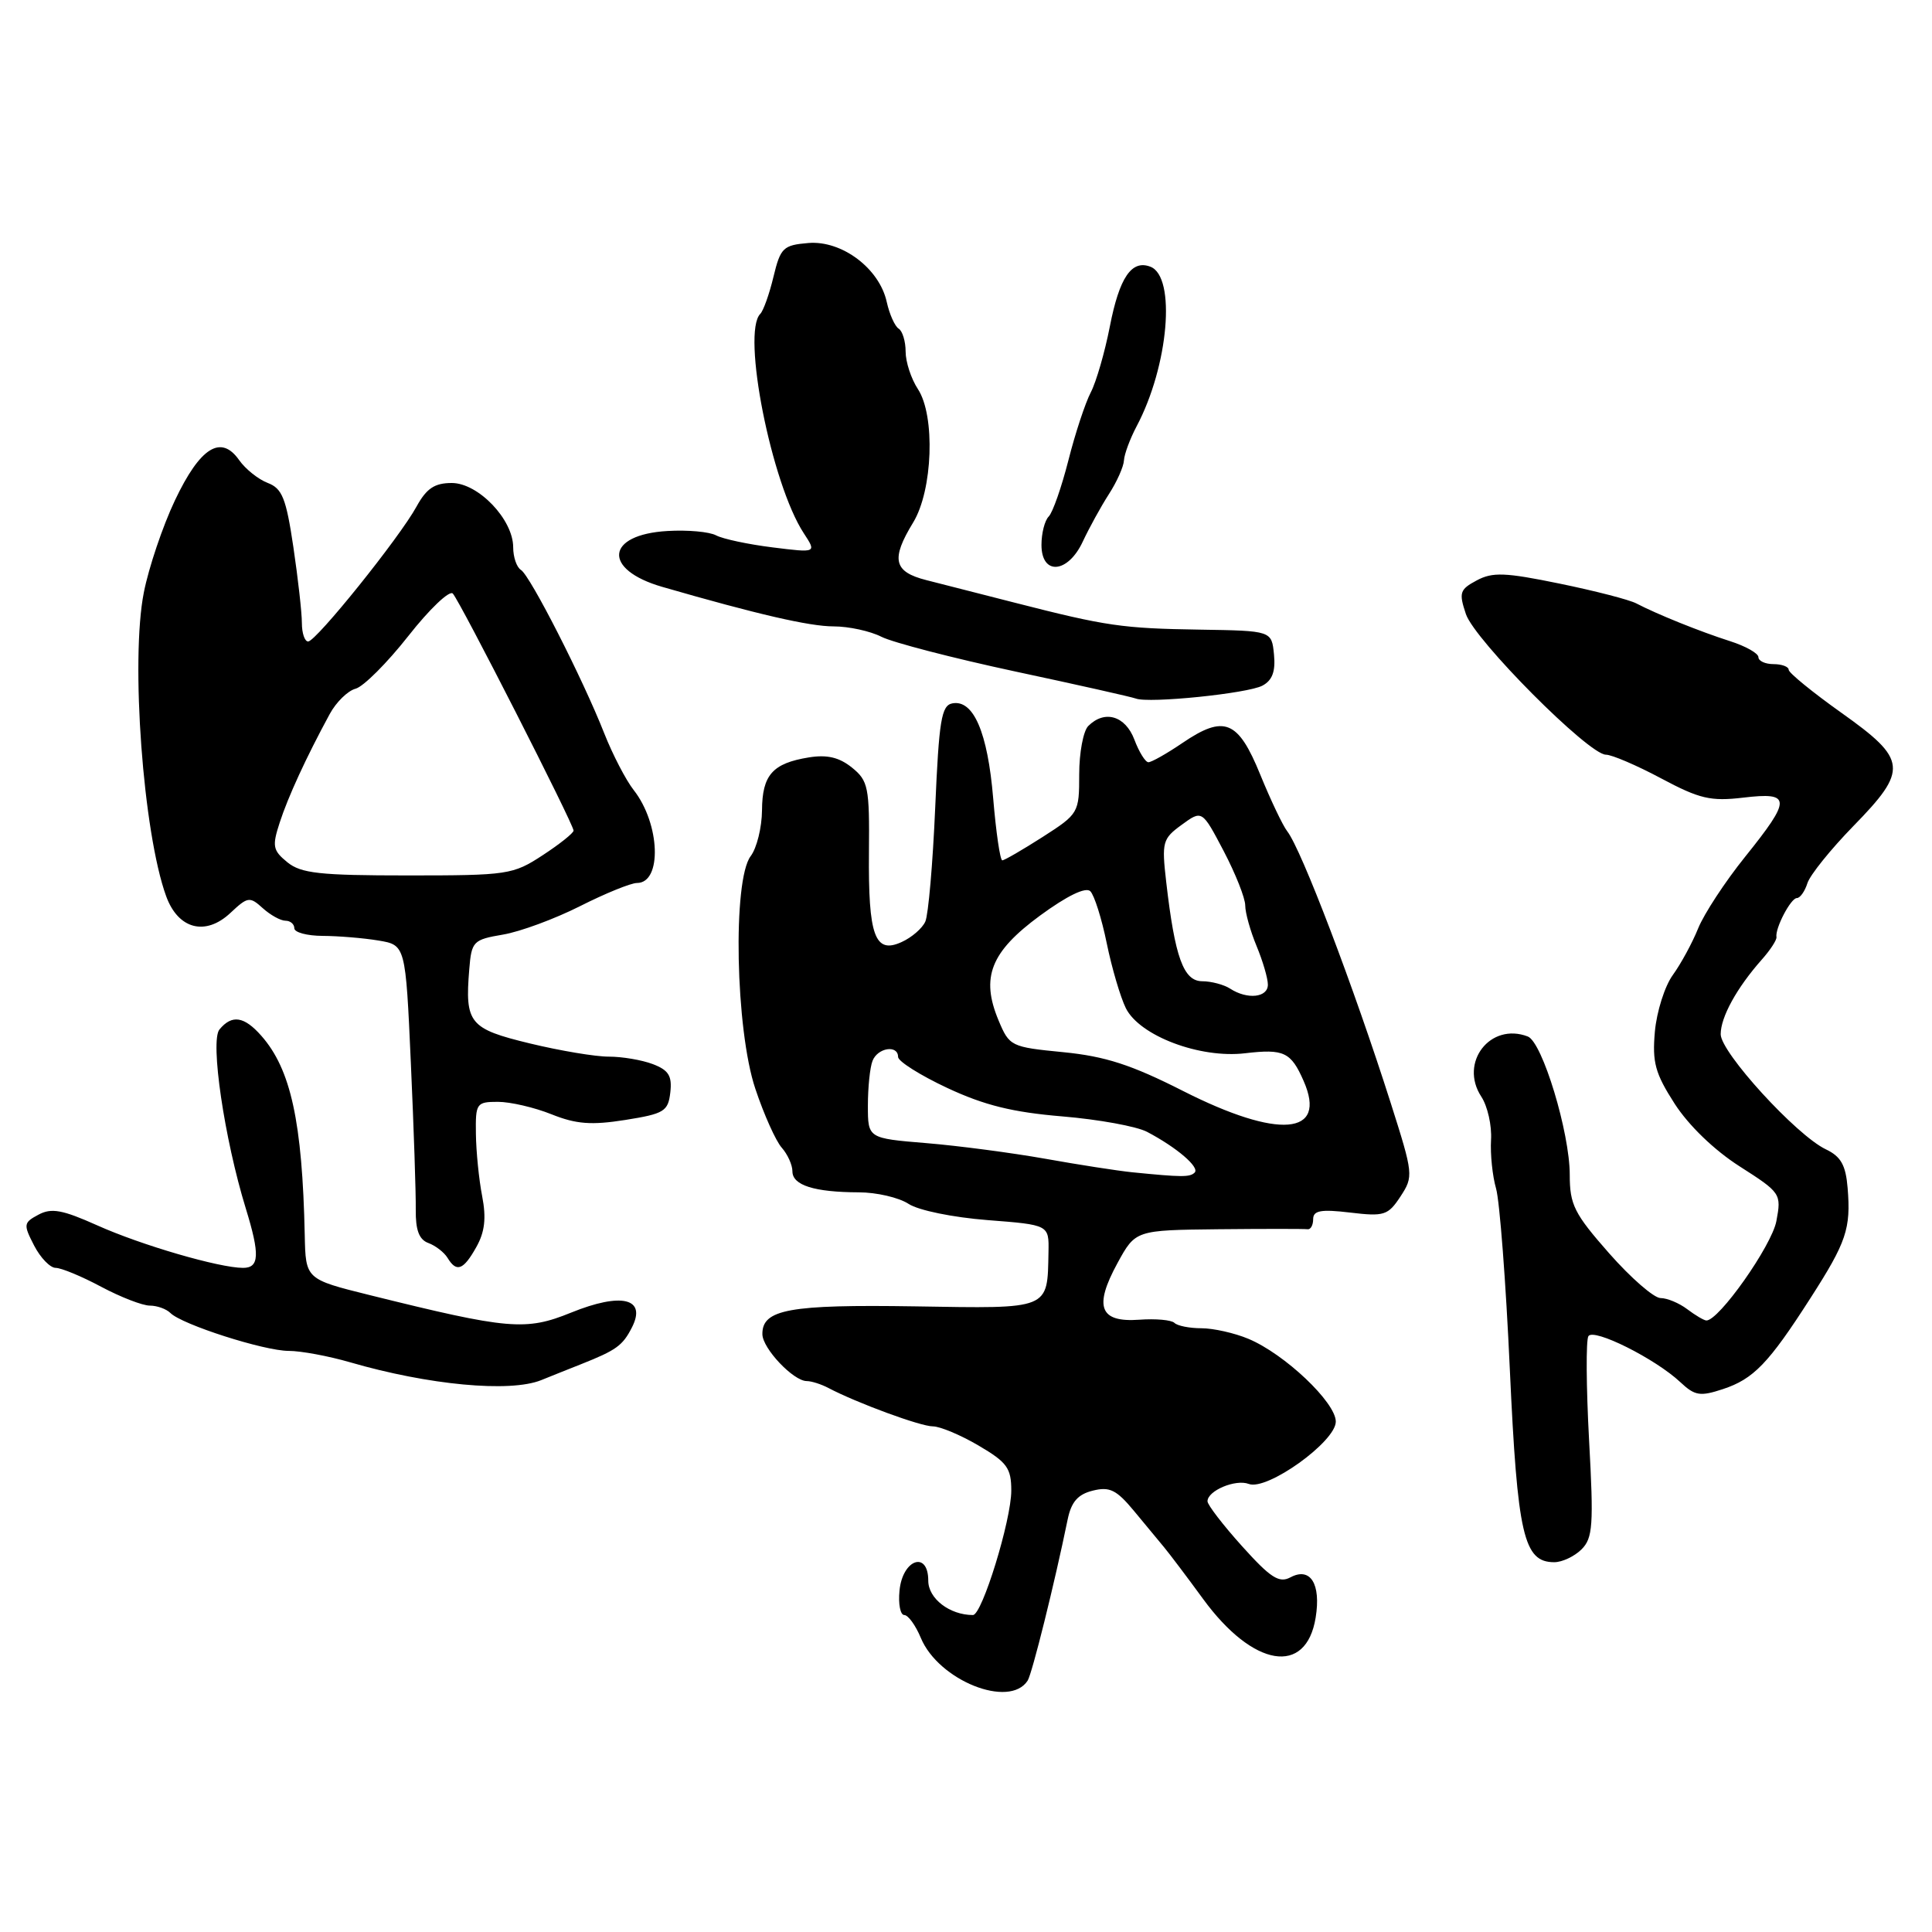 <?xml version="1.0" encoding="UTF-8" standalone="no"?>
<!DOCTYPE svg PUBLIC "-//W3C//DTD SVG 1.1//EN" "http://www.w3.org/Graphics/SVG/1.1/DTD/svg11.dtd" >
<svg xmlns="http://www.w3.org/2000/svg" xmlns:xlink="http://www.w3.org/1999/xlink" version="1.1" viewBox="0 0 256 256">
 <g >
 <path fill="currentColor"
d=" M 136.17 222.69 C 136.76 221.76 139.73 209.83 141.47 201.34 C 141.95 199.01 142.82 198.01 144.79 197.52 C 147.02 196.96 147.93 197.40 150.23 200.17 C 151.74 202.00 153.55 204.18 154.24 205.01 C 154.93 205.84 157.27 208.93 159.43 211.89 C 166.05 220.94 173.07 222.10 174.33 214.35 C 175.06 209.86 173.63 207.59 170.98 209.01 C 169.49 209.81 168.34 209.06 164.58 204.88 C 162.06 202.08 160.00 199.40 160.00 198.93 C 160.00 197.52 163.73 195.96 165.47 196.63 C 167.89 197.56 177.00 191.03 177.00 188.37 C 177.00 185.83 170.23 179.41 165.42 177.40 C 163.58 176.63 160.77 176.00 159.20 176.00 C 157.62 176.00 156.01 175.68 155.62 175.29 C 155.23 174.90 153.13 174.71 150.96 174.87 C 145.71 175.25 144.91 173.16 148.07 167.37 C 150.46 163.00 150.46 163.00 161.48 162.88 C 167.54 162.82 172.84 162.82 173.25 162.88 C 173.66 162.95 174.00 162.35 174.00 161.55 C 174.00 160.40 175.02 160.21 178.89 160.67 C 183.41 161.21 183.92 161.05 185.57 158.54 C 187.31 155.88 187.28 155.59 184.28 146.16 C 179.38 130.77 172.45 112.56 170.56 110.14 C 169.98 109.40 168.37 106.02 166.99 102.64 C 164.05 95.42 162.22 94.68 156.66 98.46 C 154.60 99.86 152.58 101.00 152.17 101.00 C 151.77 101.00 150.93 99.65 150.31 98.00 C 149.11 94.84 146.37 94.03 144.20 96.20 C 143.54 96.86 143.00 99.74 143.00 102.60 C 143.00 107.71 142.93 107.84 138.16 110.90 C 135.50 112.60 133.09 114.00 132.81 114.00 C 132.52 114.00 131.98 110.29 131.60 105.76 C 130.87 97.04 128.99 92.67 126.19 93.20 C 124.74 93.48 124.42 95.43 123.92 107.01 C 123.60 114.43 123.01 121.23 122.61 122.11 C 122.22 123.00 120.80 124.23 119.46 124.83 C 115.92 126.45 115.04 124.01 115.14 112.92 C 115.22 104.30 115.05 103.46 112.89 101.71 C 111.20 100.35 109.60 99.97 107.18 100.36 C 102.37 101.14 101.00 102.68 100.97 107.37 C 100.95 109.64 100.28 112.37 99.47 113.44 C 97.06 116.63 97.45 136.44 100.09 144.28 C 101.23 147.70 102.81 151.21 103.59 152.08 C 104.36 152.95 105.00 154.36 105.00 155.21 C 105.00 157.05 107.89 157.97 113.79 157.99 C 116.14 157.99 119.11 158.68 120.39 159.52 C 121.70 160.38 126.26 161.31 130.86 161.67 C 139.00 162.30 139.00 162.30 138.93 165.90 C 138.78 173.59 139.26 173.40 121.25 173.10 C 104.59 172.84 100.98 173.49 101.02 176.79 C 101.04 178.68 105.13 183.00 106.90 183.00 C 107.52 183.00 108.81 183.41 109.76 183.91 C 113.54 185.90 121.97 189.00 123.60 189.00 C 124.55 189.00 127.28 190.14 129.66 191.54 C 133.44 193.76 134.00 194.52 134.00 197.52 C 134.00 201.43 130.13 214.00 128.92 214.00 C 125.84 214.00 123.00 211.82 123.00 209.45 C 123.00 205.43 119.59 206.60 119.19 210.76 C 119.01 212.54 119.30 214.00 119.82 214.00 C 120.33 214.00 121.32 215.36 122.01 217.02 C 124.35 222.67 133.76 226.44 136.17 222.69 Z  M 209.56 205.30 C 211.06 203.80 211.18 202.10 210.56 190.81 C 210.18 183.77 210.14 177.59 210.47 177.05 C 211.15 175.94 219.35 180.04 222.66 183.15 C 224.58 184.95 225.27 185.06 228.28 184.07 C 232.35 182.73 234.35 180.66 239.90 172.00 C 244.67 164.57 245.26 162.82 244.82 157.41 C 244.57 154.38 243.93 153.24 241.93 152.29 C 238.03 150.43 228.00 139.45 228.00 137.04 C 228.00 134.77 230.13 130.90 233.43 127.17 C 234.57 125.89 235.45 124.54 235.39 124.17 C 235.19 123.01 237.29 119.00 238.09 119.00 C 238.52 119.00 239.15 118.11 239.49 117.03 C 239.83 115.95 242.57 112.55 245.56 109.48 C 252.88 101.99 252.74 100.66 244.01 94.46 C 240.17 91.73 237.02 89.16 237.01 88.75 C 237.01 88.34 236.10 88.00 235.00 88.00 C 233.90 88.00 233.00 87.58 233.00 87.08 C 233.00 86.57 231.31 85.62 229.25 84.96 C 225.27 83.69 219.59 81.40 216.83 79.96 C 215.91 79.47 211.33 78.29 206.65 77.33 C 199.45 75.85 197.77 75.78 195.67 76.91 C 193.42 78.11 193.29 78.53 194.24 81.37 C 195.41 84.83 210.51 100.00 212.79 100.00 C 213.57 100.00 216.87 101.41 220.11 103.14 C 225.21 105.86 226.67 106.20 231.00 105.69 C 237.38 104.93 237.41 105.85 231.22 113.55 C 228.59 116.82 225.80 121.08 225.02 123.00 C 224.25 124.92 222.73 127.71 221.66 129.19 C 220.59 130.66 219.52 134.04 219.28 136.69 C 218.92 140.77 219.31 142.22 221.90 146.25 C 223.76 149.13 227.13 152.39 230.51 154.55 C 235.97 158.04 236.06 158.17 235.38 161.80 C 234.77 165.07 227.72 175.06 226.09 174.97 C 225.77 174.95 224.63 174.28 223.56 173.47 C 222.49 172.66 220.90 172.00 220.03 172.00 C 219.16 172.00 216.09 169.33 213.22 166.07 C 208.59 160.81 208.00 159.63 208.00 155.67 C 208.00 150.07 204.37 138.08 202.44 137.34 C 197.47 135.43 193.32 140.79 196.28 145.31 C 197.11 146.57 197.69 149.15 197.57 151.05 C 197.46 152.95 197.76 155.85 198.24 157.50 C 198.71 159.15 199.54 169.92 200.06 181.44 C 201.07 203.46 201.89 207.00 205.95 207.00 C 207.00 207.00 208.62 206.23 209.56 205.30 Z  M 71.70 182.88 C 73.24 182.26 75.62 181.30 77.00 180.76 C 81.66 178.91 82.50 178.31 83.73 175.90 C 85.71 172.03 82.37 171.21 75.67 173.93 C 69.66 176.37 67.41 176.18 49.00 171.61 C 40.50 169.50 40.50 169.50 40.38 163.65 C 40.06 148.67 38.54 141.68 34.63 137.25 C 32.35 134.66 30.73 134.41 29.08 136.41 C 27.82 137.92 29.73 150.91 32.57 160.13 C 34.45 166.24 34.37 168.00 32.21 168.00 C 29.06 168.00 18.72 164.99 12.87 162.36 C 8.27 160.30 6.81 160.03 5.10 160.95 C 3.11 162.01 3.08 162.25 4.52 165.04 C 5.36 166.67 6.65 168.00 7.38 168.00 C 8.11 168.00 10.82 169.12 13.40 170.50 C 15.99 171.88 18.89 173.00 19.85 173.00 C 20.81 173.00 22.04 173.44 22.58 173.98 C 24.11 175.51 35.00 179.00 38.25 179.00 C 39.87 179.00 43.53 179.68 46.39 180.51 C 56.78 183.53 67.56 184.54 71.70 182.88 Z  M 63.11 165.25 C 64.24 163.25 64.45 161.41 63.89 158.50 C 63.46 156.30 63.09 152.59 63.06 150.25 C 63.00 146.19 63.13 146.00 65.98 146.00 C 67.62 146.00 70.81 146.74 73.08 147.65 C 76.35 148.96 78.36 149.11 82.85 148.40 C 88.01 147.58 88.53 147.26 88.82 144.75 C 89.07 142.56 88.60 141.80 86.50 141.00 C 85.05 140.45 82.44 140.01 80.68 140.01 C 78.93 140.02 74.22 139.23 70.21 138.26 C 62.19 136.32 61.59 135.59 62.18 128.43 C 62.48 124.73 62.70 124.51 66.64 123.84 C 68.91 123.46 73.51 121.76 76.86 120.07 C 80.20 118.38 83.60 117.00 84.40 117.00 C 87.76 117.00 87.48 109.16 83.97 104.69 C 82.94 103.38 81.18 99.99 80.07 97.18 C 77.22 89.94 70.25 76.27 69.03 75.52 C 68.46 75.17 68.00 73.82 68.00 72.52 C 68.00 68.84 63.38 64.00 59.86 64.00 C 57.59 64.00 56.52 64.71 55.20 67.11 C 52.95 71.23 41.88 85.00 40.83 85.00 C 40.37 85.00 40.00 83.89 40.00 82.54 C 40.00 81.19 39.49 76.65 38.87 72.47 C 37.91 66.01 37.39 64.72 35.47 63.99 C 34.22 63.51 32.52 62.15 31.69 60.97 C 29.28 57.53 26.52 59.26 23.18 66.30 C 21.56 69.71 19.71 75.20 19.06 78.50 C 17.28 87.48 18.96 110.36 22.02 118.76 C 23.61 123.13 27.23 124.07 30.54 120.96 C 32.83 118.81 33.09 118.77 34.82 120.34 C 35.83 121.25 37.18 122.00 37.83 122.00 C 38.47 122.00 39.00 122.45 39.00 123.00 C 39.00 123.55 40.69 124.00 42.75 124.01 C 44.81 124.02 48.13 124.29 50.12 124.62 C 53.74 125.22 53.74 125.22 54.44 140.86 C 54.83 149.46 55.12 158.21 55.09 160.29 C 55.06 163.00 55.53 164.26 56.77 164.71 C 57.72 165.06 58.86 165.95 59.30 166.67 C 60.49 168.64 61.40 168.31 63.11 165.25 Z  M 167.28 90.85 C 168.59 90.15 169.03 88.97 168.81 86.72 C 168.50 83.58 168.50 83.58 159.00 83.43 C 148.72 83.27 146.62 82.97 134.50 79.87 C 130.10 78.74 124.81 77.40 122.75 76.87 C 118.40 75.77 118.02 74.11 121.00 69.23 C 123.60 64.97 123.95 55.10 121.63 51.56 C 120.73 50.19 120.00 47.96 120.00 46.59 C 120.00 45.23 119.58 43.86 119.08 43.55 C 118.57 43.23 117.86 41.64 117.50 40.02 C 116.53 35.57 111.55 31.83 107.11 32.20 C 103.78 32.48 103.42 32.82 102.49 36.67 C 101.94 38.97 101.15 41.18 100.74 41.59 C 98.25 44.09 102.22 64.10 106.50 70.65 C 108.21 73.26 108.21 73.26 102.36 72.53 C 99.14 72.13 95.77 71.41 94.89 70.94 C 94.00 70.46 91.11 70.20 88.45 70.36 C 80.25 70.83 79.80 75.46 87.74 77.76 C 100.34 81.40 107.26 83.00 110.46 83.00 C 112.46 83.00 115.31 83.62 116.80 84.38 C 118.28 85.13 126.25 87.20 134.50 88.97 C 142.75 90.73 149.95 92.35 150.50 92.56 C 152.22 93.23 165.34 91.89 167.28 90.85 Z  M 143.48 71.75 C 144.32 69.96 145.86 67.15 146.92 65.50 C 147.99 63.85 148.89 61.83 148.93 61.00 C 148.98 60.17 149.73 58.15 150.60 56.50 C 154.85 48.50 155.87 36.65 152.43 35.34 C 149.94 34.38 148.32 36.78 147.06 43.26 C 146.39 46.69 145.25 50.62 144.53 52.00 C 143.81 53.38 142.47 57.42 141.57 60.99 C 140.66 64.56 139.49 67.91 138.96 68.44 C 138.43 68.97 138.00 70.66 138.00 72.20 C 138.00 76.29 141.51 76.00 143.48 71.75 Z  M 150.00 155.33 C 148.07 155.13 142.90 154.33 138.50 153.54 C 134.10 152.76 127.01 151.82 122.75 151.47 C 115.00 150.83 115.00 150.83 115.00 146.50 C 115.00 144.11 115.27 141.45 115.61 140.58 C 116.28 138.82 119.00 138.40 119.00 140.05 C 119.00 140.63 121.93 142.48 125.52 144.16 C 130.44 146.46 134.18 147.38 140.77 147.93 C 145.57 148.33 150.62 149.25 152.00 149.98 C 155.93 152.05 158.99 154.67 158.30 155.37 C 157.67 156.00 156.61 155.99 150.00 155.33 Z  M 156.76 144.56 C 149.92 141.09 146.47 139.97 140.90 139.42 C 133.94 138.74 133.75 138.64 132.31 135.20 C 129.93 129.50 131.26 126.13 137.81 121.32 C 141.40 118.69 143.86 117.50 144.47 118.09 C 145.00 118.61 145.98 121.71 146.65 124.99 C 147.32 128.26 148.46 132.13 149.18 133.59 C 151.01 137.26 159.00 140.28 165.00 139.56 C 170.12 138.96 171.06 139.40 172.74 143.24 C 175.91 150.45 169.43 150.98 156.76 144.56 Z  M 163.00 131.00 C 162.18 130.47 160.50 130.02 159.29 130.02 C 156.82 130.00 155.68 126.86 154.53 116.87 C 153.92 111.57 154.04 111.14 156.58 109.29 C 159.28 107.32 159.28 107.32 162.14 112.76 C 163.71 115.76 165.00 119.00 165.00 119.98 C 165.00 120.96 165.68 123.37 166.50 125.35 C 167.32 127.32 168.00 129.63 168.00 130.47 C 168.00 132.19 165.28 132.48 163.00 131.00 Z  M 38.07 114.25 C 36.15 112.68 36.04 112.13 37.06 109.00 C 38.17 105.58 40.56 100.38 43.68 94.63 C 44.53 93.05 46.08 91.53 47.11 91.26 C 48.15 90.99 51.29 87.85 54.10 84.28 C 56.90 80.71 59.56 78.18 60.00 78.65 C 60.95 79.65 76.00 109.20 76.00 110.06 C 76.00 110.38 74.16 111.85 71.91 113.32 C 67.97 115.90 67.30 116.00 54.02 116.00 C 42.36 116.00 39.89 115.73 38.07 114.25 Z "/>
</g>
</svg>